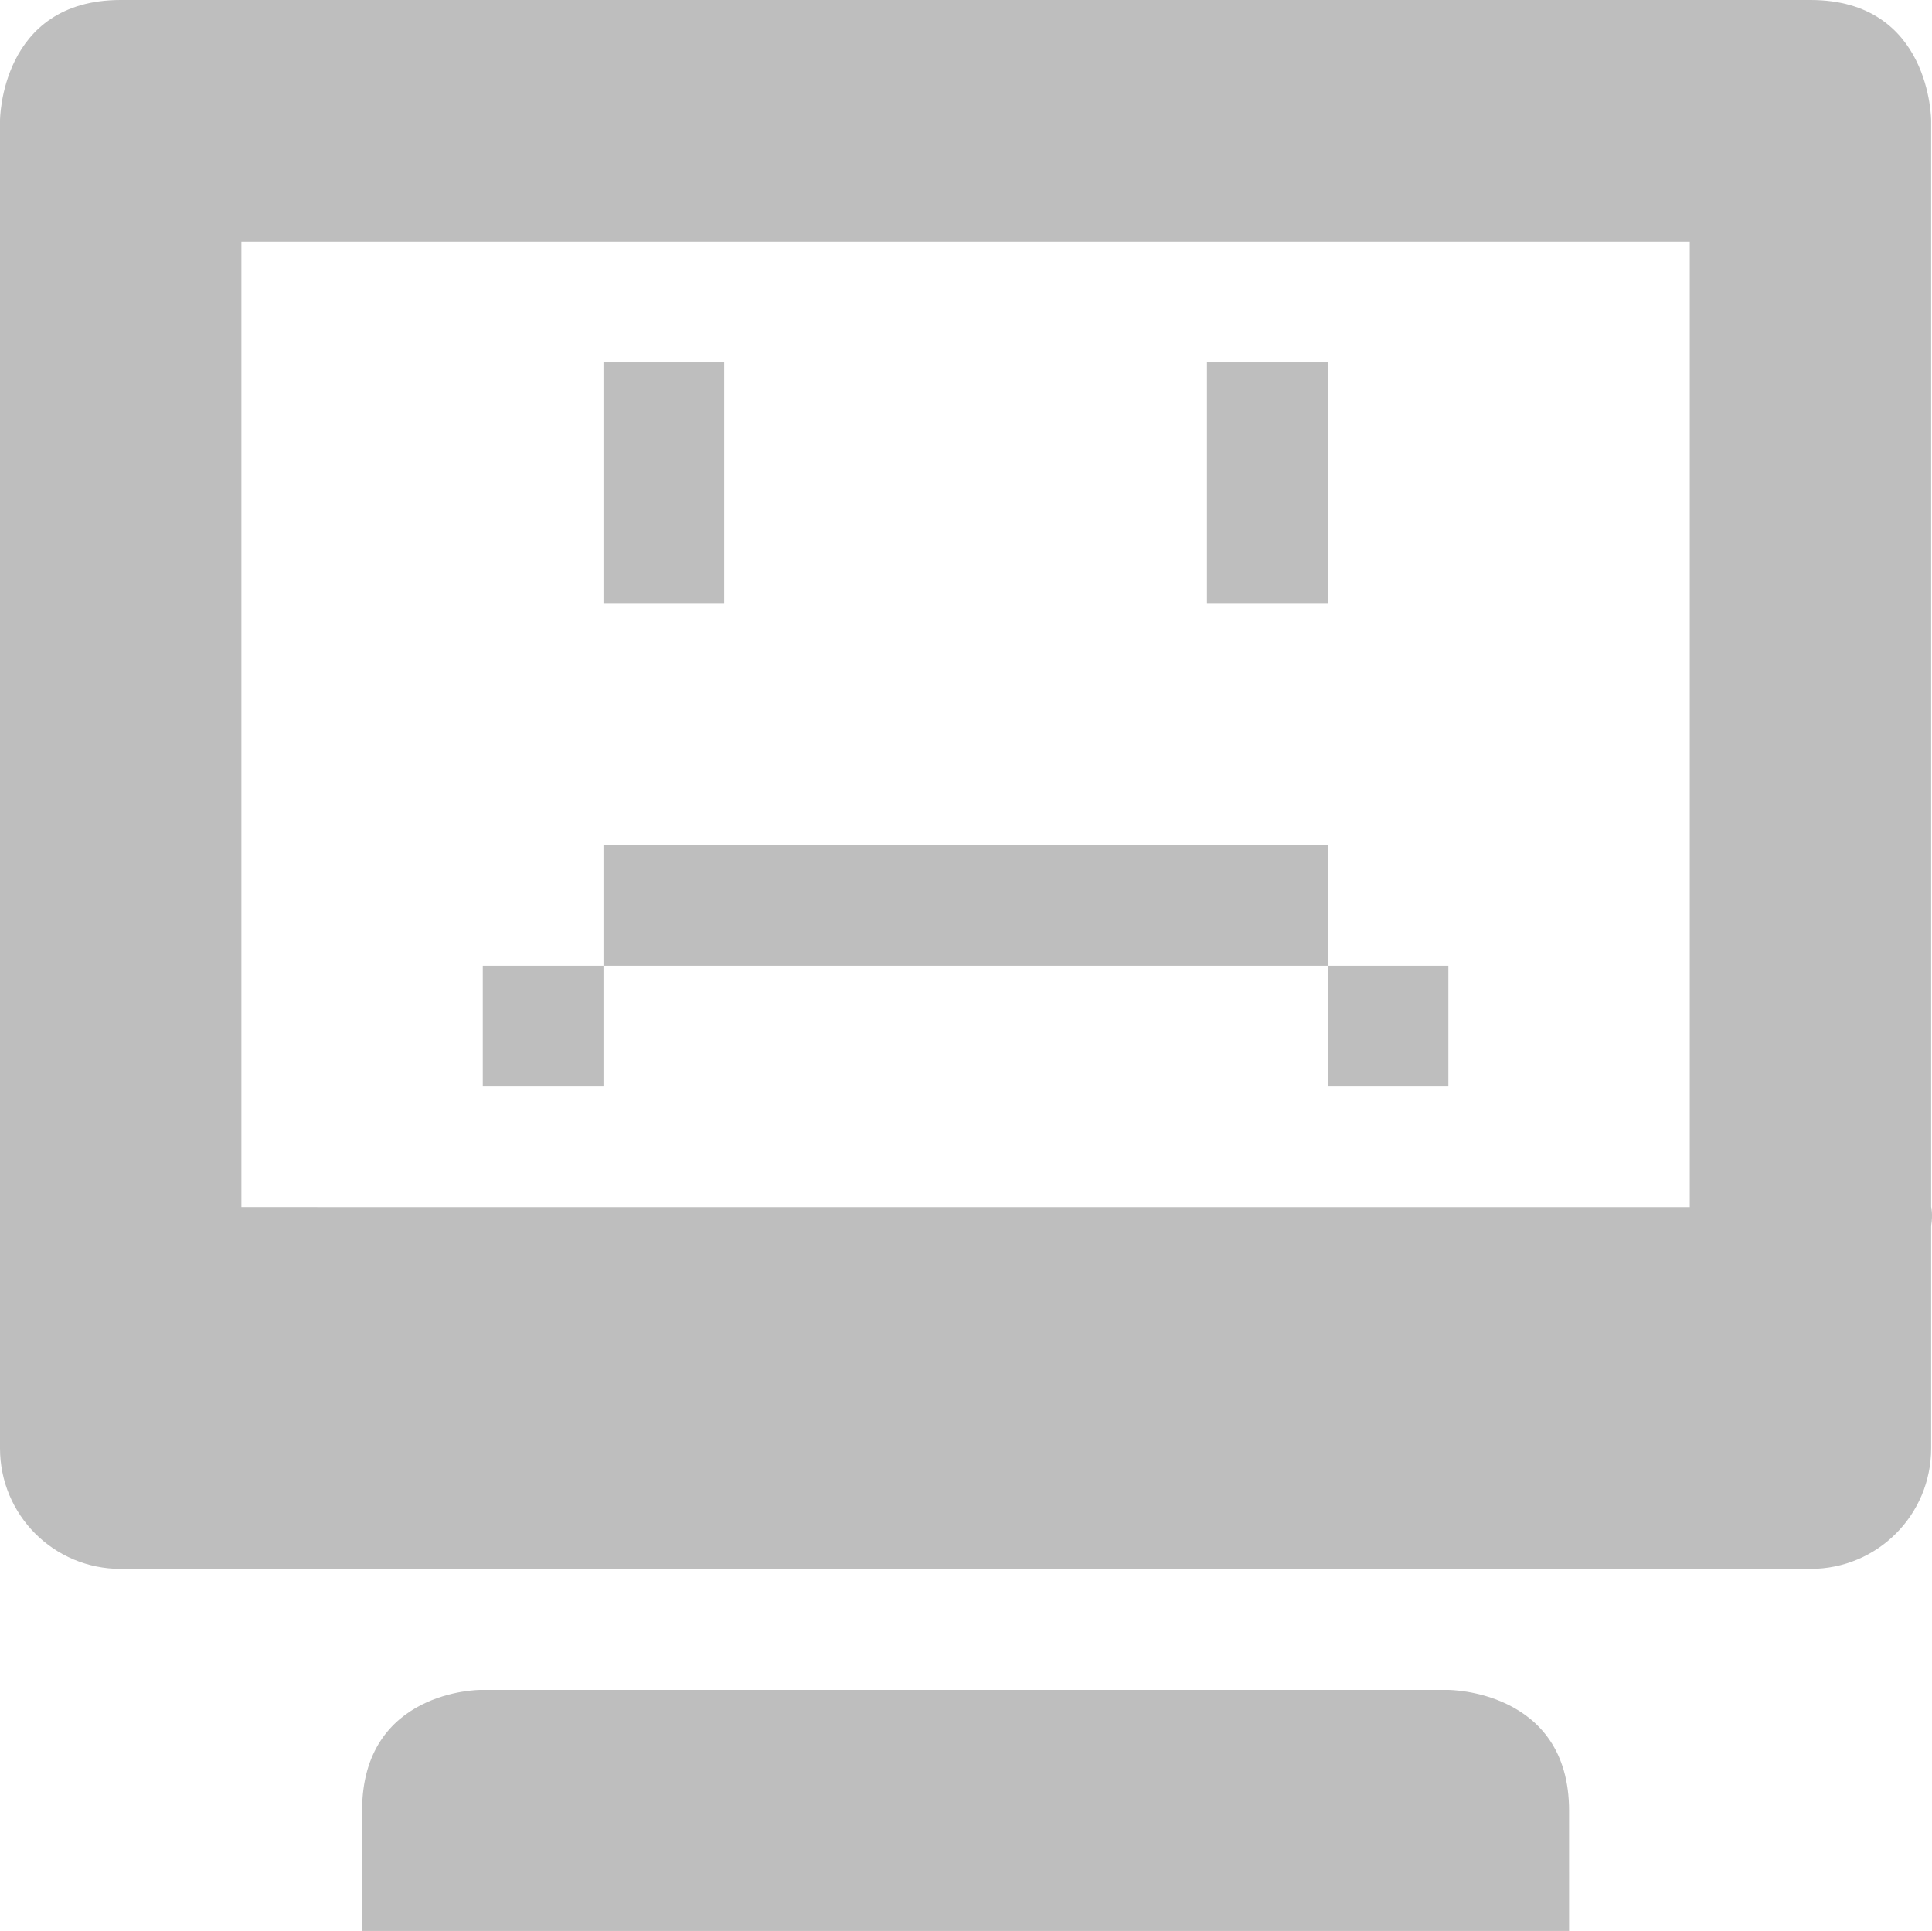 <?xml version='1.0' encoding='UTF-8' standalone='no'?>
<!-- Created with Inkscape (http://www.inkscape.org/) -->

<svg xmlns:cc='http://creativecommons.org/ns#' xmlns:dc='http://purl.org/dc/elements/1.1/' sodipodi:docname='computer-fail-symbolic.svg' inkscape:export-filename='/home/sam/source-symbolic.png' inkscape:export-xdpi='270' inkscape:export-ydpi='270' height='16' id='svg7384' xmlns:inkscape='http://www.inkscape.org/namespaces/inkscape' xmlns:osb='http://www.openswatchbook.org/uri/2009/osb' xmlns:rdf='http://www.w3.org/1999/02/22-rdf-syntax-ns#' xmlns:sodipodi='http://sodipodi.sourceforge.net/DTD/sodipodi-0.dtd' style='enable-background:new' xmlns:svg='http://www.w3.org/2000/svg' version='1.1' inkscape:version='0.48.4 r9939' width='16.007' xmlns='http://www.w3.org/2000/svg'>
  <sodipodi:namedview inkscape:bbox-nodes='true' inkscape:bbox-paths='true' bordercolor='#666666' borderlayer='false' borderopacity='1' inkscape:current-layer='layer9' inkscape:cx='274.79277' inkscape:cy='20.585873' gridtolerance='10' inkscape:guide-bbox='true' guidetolerance='10' id='namedview88' inkscape:object-nodes='true' inkscape:object-paths='true' objecttolerance='10' pagecolor='#333333' inkscape:pageopacity='1' inkscape:pageshadow='2' showborder='false' showgrid='false' showguides='true' inkscape:showpageshadow='false' inkscape:snap-bbox='true' inkscape:snap-bbox-edge-midpoints='false' inkscape:snap-bbox-midpoints='false' inkscape:snap-center='false' inkscape:snap-global='true' inkscape:snap-grids='true' inkscape:snap-intersection-paths='true' inkscape:snap-midpoints='true' inkscape:snap-nodes='true' inkscape:snap-object-midpoints='true' inkscape:snap-others='true' inkscape:snap-page='false' inkscape:snap-smooth-nodes='true' inkscape:snap-to-guides='true' inkscape:window-height='716' inkscape:window-maximized='1' inkscape:window-width='1366' inkscape:window-x='0' inkscape:window-y='27' inkscape:zoom='1'>
    <inkscape:grid color='#000000' dotted='false' empcolor='#0800ff' empopacity='0.463' empspacing='4' enabled='true' id='grid4866' opacity='0.165' originx='-243px' originy='-488.003px' snapvisiblegridlinesonly='true' spacingx='0.25px' spacingy='0.25px' type='xygrid' visible='true'/>
  </sodipodi:namedview>
  <title id='title8473'>Paper Symbolic Icon Theme</title>
  <defs id='defs7386'>
    <linearGradient id='linearGradient5606' osb:paint='solid'>
      <stop id='stop5608' offset='0' style='stop-color:#000000;stop-opacity:1;'/>
    </linearGradient>
    <filter inkscape:collect='always' color-interpolation-filters='sRGB' id='filter7554'>
      <feBlend inkscape:collect='always' id='feBlend7556' in2='BackgroundImage' mode='darken'/>
    </filter>
  </defs>
  <g inkscape:groupmode='layer' id='layer9' inkscape:label='status' style='display:inline' transform='translate(-484,271.003)'>
    
    
    <path inkscape:connector-curvature='0' d='m 485,-271.003 c -1,0 -1,1 -1,1 l 0,11 c 0,0.554 0.446,1 1,1 l 14,0 c 0.554,0 1,-0.446 1,-1 l 0,-1.844 c 0.016,-0.094 0,-0.156 0,-0.156 l 0,-9 c 0,0 0,-1 -1,-1 z m 1,2.003 12,0 0,8 -12,-3.6e-4 z m 1,13 2e-4,0.997 10,0 -2e-4,-0.997 c 0,-1 -1,-1 -1,-1 l -8.022,0 c 0,0 -0.978,0 -0.978,1 z' id='path8126' sodipodi:nodetypes='sccssscccsscccccccccccc' style='fill:#bebebe;fill-opacity:1;stroke:none'/>
    <path inkscape:connector-curvature='0' d='m 489,-268 0,2 1,0 0,-2 z m 5,0 0,2 1,0 0,-2 z m -5,4 0,1 1,0 4,0 1,0 0,-1 -1,0 -4,0 z m 6,1 0,1 1,0 0,-1 z m -6,0 -1,0 0,1 1,0 z' id='rect5735' sodipodi:nodetypes='ccccccccccccccccccccccccccccc' style='fill:#bebebe;fill-opacity:1;stroke:none;display:inline;enable-background:new'/>
  </g>
  <g inkscape:groupmode='layer' id='layer10' inkscape:label='devices' style='display:inline;filter:url(#filter7554)' transform='translate(-484,271.003)'/>
  <g inkscape:groupmode='layer' id='layer1' inkscape:label='places' style='display:inline' transform='translate(-243,-345.997)'/>
  <g inkscape:groupmode='layer' id='layer14' inkscape:label='mimetypes' style='display:inline' transform='translate(-484,271.003)'/>
  <g inkscape:groupmode='layer' id='layer15' inkscape:label='emblems' style='display:inline' transform='translate(-484,271.003)'/>
  <g inkscape:groupmode='layer' id='g71291' inkscape:label='emotes' style='display:inline' transform='translate(-484,271.003)'/>
  <g inkscape:groupmode='layer' id='layer2' inkscape:label='categories' style='display:inline' transform='translate(-243,-195.997)'/>
  <g inkscape:groupmode='layer' id='g6058' inkscape:label='apps' style='display:inline' transform='translate(-243,-195.997)'/>
  <g inkscape:groupmode='layer' id='layer12' inkscape:label='actions' style='display:inline' transform='translate(-484,271.003)'/>
</svg>
